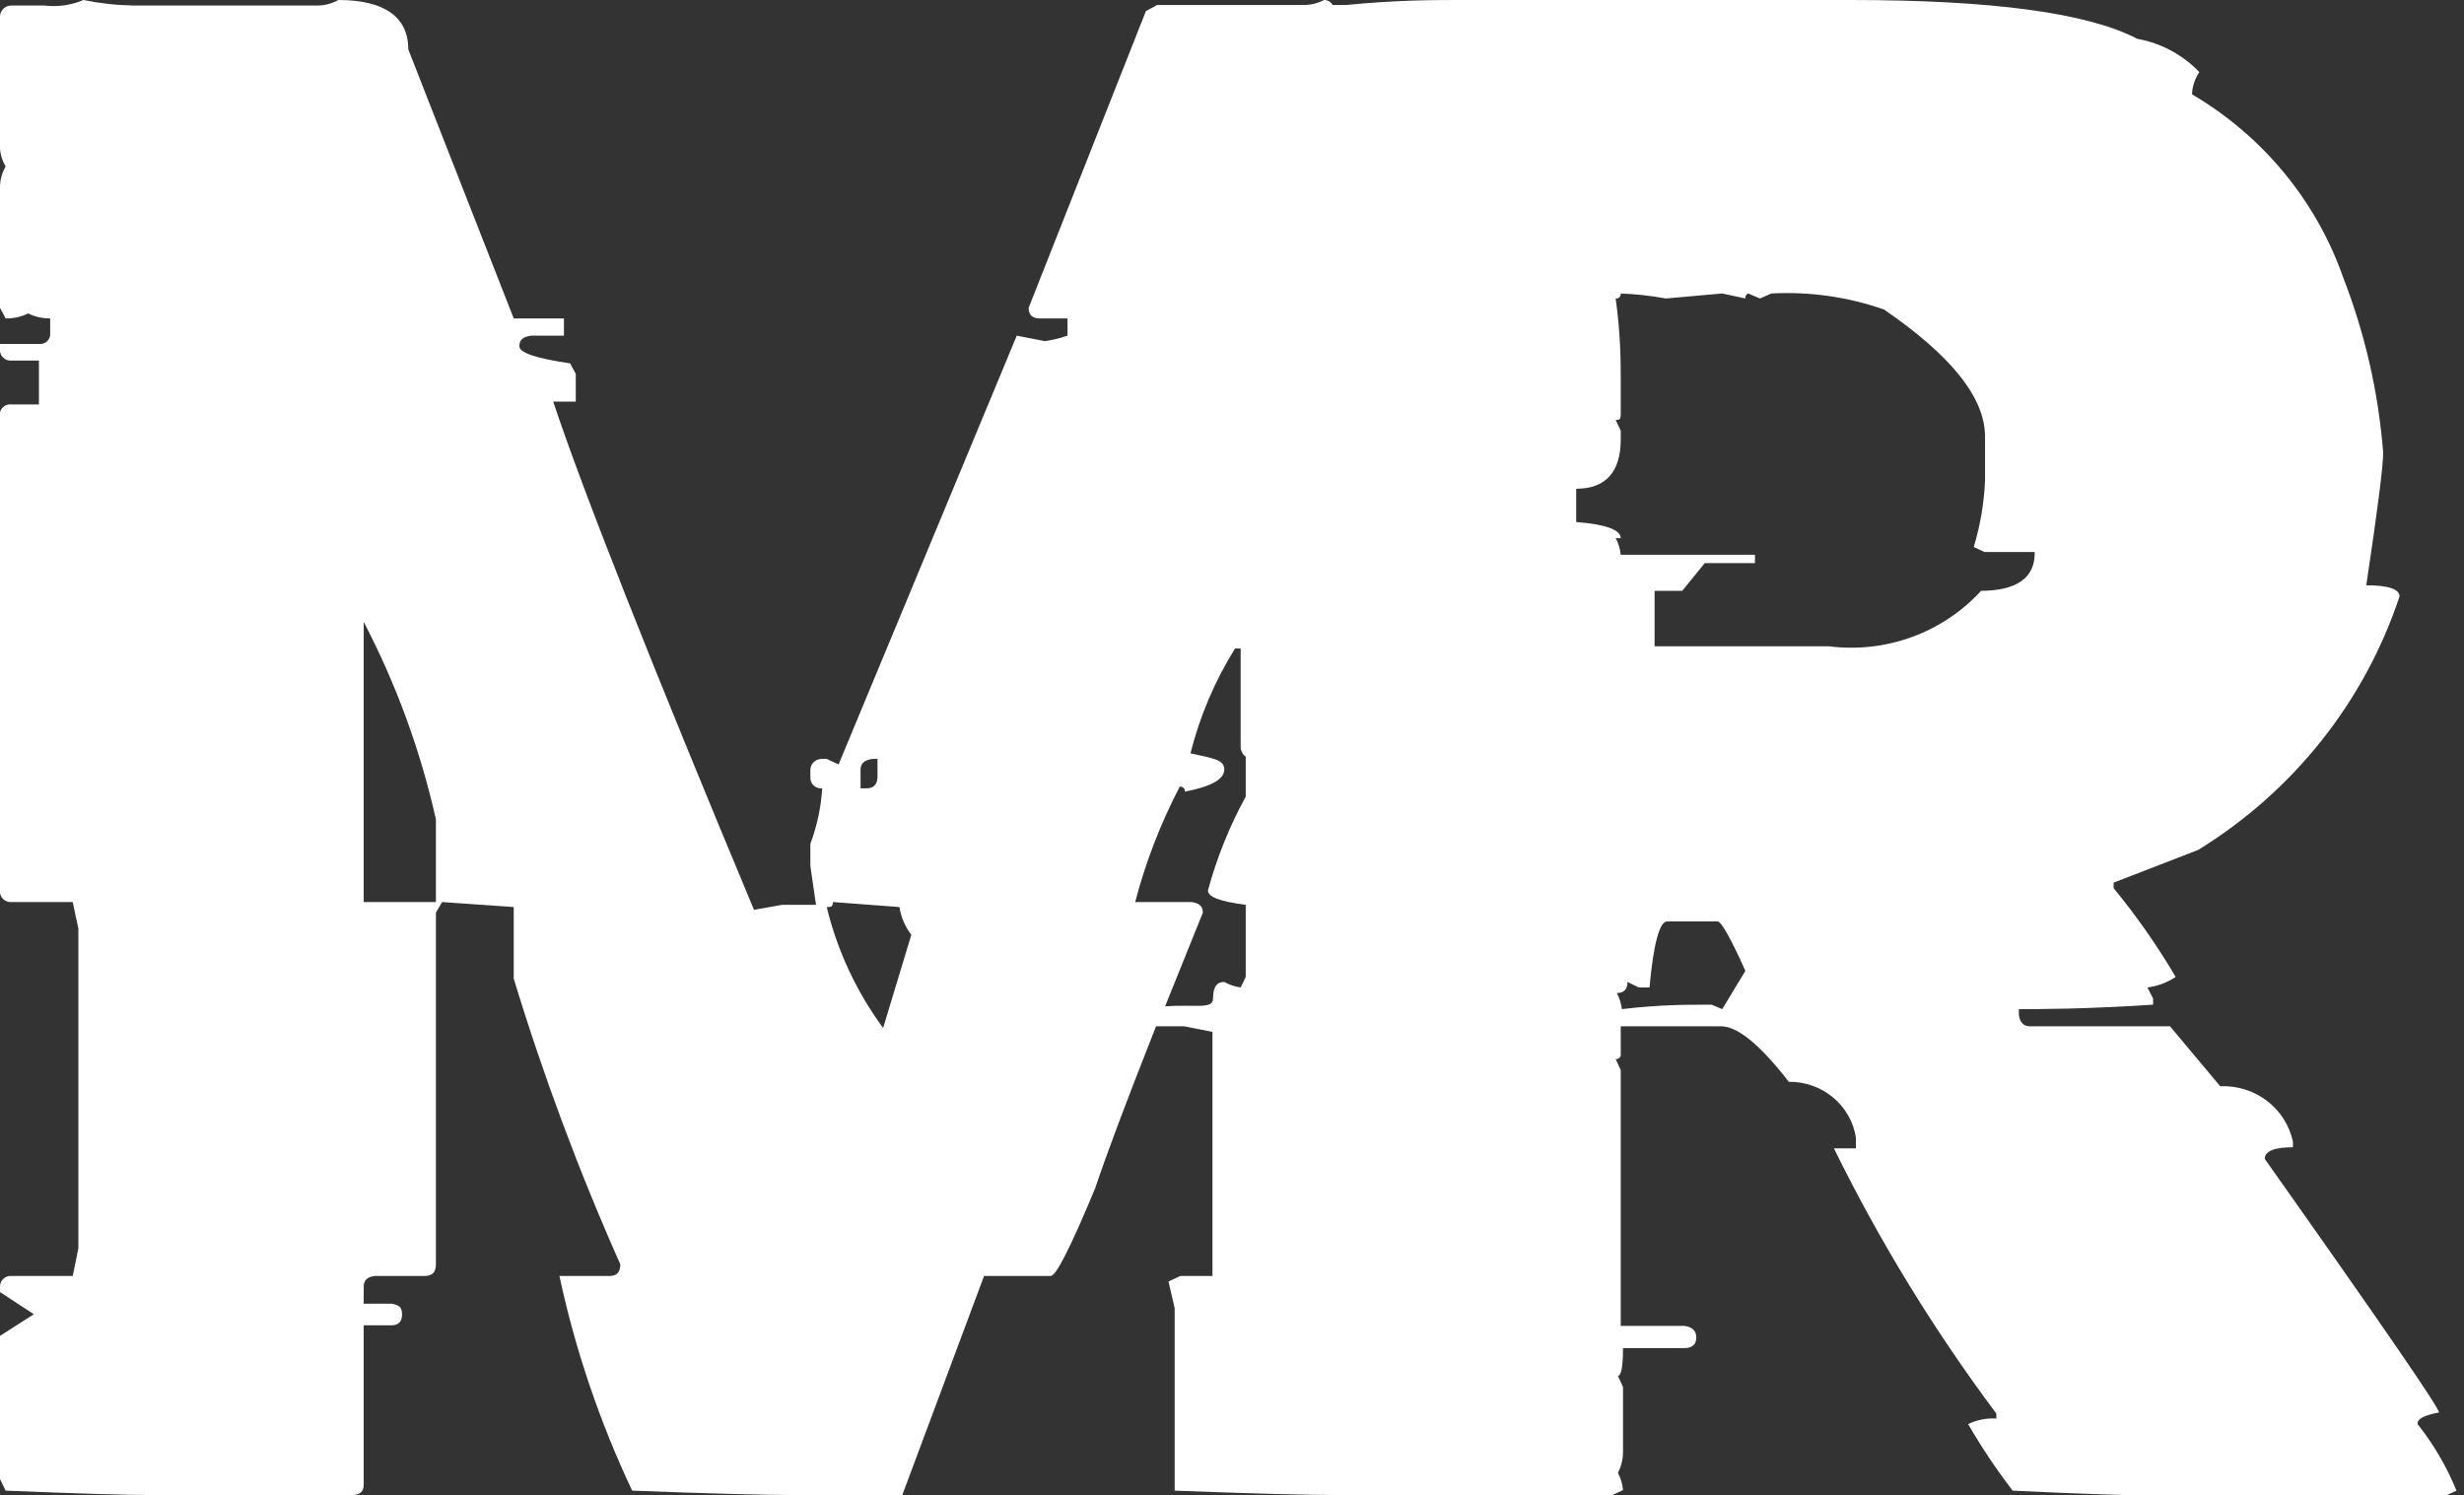 <svg width="117" height="71" viewBox="0 0 117 71" fill="none" xmlns="http://www.w3.org/2000/svg">
<rect x="0" y="0" width="117" height="71" fill="#333333" stroke="none"/>
<path d="M115.813 67.075C115.813 66.846 113.055 62.833 107.539 55.035C107.539 54.666 107.994 54.482 108.878 54.482V54.218C108.714 53.447 108.276 52.759 107.643 52.276C107.01 51.794 106.223 51.548 105.424 51.584L103.04 48.738H96.4C96.078 48.738 95.918 48.554 95.864 48.212V47.922C96.908 47.922 99.024 47.922 102.237 47.711V47.421L101.969 46.894C102.449 46.831 102.907 46.66 103.308 46.394C102.44 44.915 101.455 43.505 100.363 42.178V41.915L104.379 40.361C108.903 37.576 112.287 33.314 113.939 28.321C113.939 27.979 113.403 27.794 112.359 27.794C112.895 24.238 113.162 22.13 113.162 21.498C112.94 18.647 112.3 15.843 111.261 13.172C109.985 9.533 107.444 6.454 104.085 4.479C104.099 4.102 104.22 3.738 104.433 3.425C103.648 2.601 102.616 2.047 101.487 1.844C99.149 0.615 94.605 0 87.858 0H69.274C68.096 0 66.328 0 63.918 0.237H63.276C63.276 0.237 63.168 0 62.874 0C62.602 0.144 62.299 0.225 61.99 0.237H54.948L54.412 0.527L48.842 14.621C48.842 14.964 49.03 15.122 49.378 15.122H50.69V15.939C50.342 16.059 49.983 16.147 49.619 16.202L48.28 15.939L39.818 36.303L39.256 36.04H39.042C38.971 36.036 38.901 36.047 38.835 36.07C38.768 36.093 38.707 36.129 38.655 36.176C38.603 36.222 38.56 36.278 38.53 36.341C38.5 36.404 38.483 36.471 38.479 36.541V36.883C38.471 36.958 38.48 37.033 38.505 37.104C38.53 37.175 38.571 37.24 38.625 37.293C38.679 37.346 38.745 37.386 38.817 37.411C38.889 37.436 38.966 37.445 39.042 37.436C38.986 38.337 38.797 39.224 38.479 40.071V41.125L38.747 42.969H37.141L35.802 43.206C30.875 31.403 27.697 23.359 26.269 19.074H27.34V17.757L27.072 17.256C25.465 17.019 24.662 16.756 24.662 16.439C24.662 16.123 24.85 15.992 25.224 15.939H26.778V15.122H24.394L19.387 2.345C19.387 0.79 18.235 0 16.067 0C15.74 0.182 15.37 0.273 14.995 0.263H6.346C5.545 0.249 4.747 0.161 3.963 0C3.382 0.248 2.744 0.339 2.115 0.263H0.562C0.492 0.26 0.422 0.27 0.355 0.293C0.289 0.317 0.228 0.352 0.175 0.399C0.123 0.445 0.081 0.502 0.051 0.564C0.021 0.627 0.003 0.695 -0 0.764V6.797C-0.026 7.184 0.067 7.57 0.268 7.904C0.083 8.224 -0.01 8.589 -0 8.957V14.621L0.268 15.122C0.639 15.128 1.006 15.047 1.339 14.885C1.663 15.044 2.021 15.125 2.383 15.122V15.807C2.392 15.878 2.384 15.95 2.36 16.018C2.336 16.086 2.297 16.148 2.245 16.198C2.194 16.249 2.131 16.288 2.062 16.311C1.993 16.335 1.92 16.342 1.848 16.334H-0V16.571C-0.009 16.646 6.09788e-05 16.721 0.025 16.792C0.051 16.863 0.092 16.928 0.146 16.981C0.2 17.034 0.265 17.075 0.337 17.099C0.409 17.124 0.486 17.133 0.562 17.124H1.848V19.206H0.562C0.439 19.189 0.313 19.217 0.21 19.285C0.106 19.353 0.031 19.456 -0 19.574V42.284C-0.009 42.358 6.09788e-05 42.434 0.025 42.505C0.051 42.576 0.092 42.641 0.146 42.694C0.2 42.747 0.265 42.787 0.337 42.812C0.409 42.837 0.486 42.846 0.562 42.837H3.454L3.722 44.102V59.276L3.454 60.594H0.562C0.491 60.586 0.419 60.594 0.351 60.615C0.283 60.637 0.22 60.673 0.167 60.72C0.114 60.767 0.072 60.825 0.043 60.89C0.014 60.954 -0.001 61.024 -0 61.094V61.358L1.607 62.411L-0 63.439V70.236L0.268 70.789C3.535 70.921 5.918 71 7.417 71H16.709C17.084 71 17.271 70.842 17.271 70.499V62.938H18.584C18.932 62.938 19.092 62.754 19.092 62.411C19.092 62.069 18.932 61.964 18.584 61.911H17.271V61.094C17.271 60.804 17.432 60.646 17.78 60.594H20.163C20.538 60.594 20.699 60.409 20.699 60.04V43.338L20.994 42.837L24.394 43.074V46.473C25.799 51.093 27.489 55.624 29.455 60.04C29.455 60.409 29.295 60.594 28.947 60.594H26.563C27.318 64.11 28.477 67.531 30.018 70.789C33.526 70.921 36.203 71 38.051 71H42.844L46.727 60.594H49.887C50.154 60.594 50.851 59.197 52.002 56.431C52.511 54.903 53.475 52.321 54.894 48.738H56.233L57.572 49.002V60.594H56.046L55.483 60.857L55.778 62.122V70.789C59.286 70.921 61.963 71 63.811 71H76.557L77.066 70.763C77.044 70.477 76.962 70.199 76.825 69.946C76.989 69.628 77.072 69.275 77.066 68.919V65.863L76.825 65.336C76.986 65.336 77.066 64.888 77.066 64.019H79.985C80.36 64.019 80.547 63.834 80.547 63.518C80.547 63.202 80.36 63.017 79.985 62.965H76.959V50.82L76.718 50.293C76.751 50.297 76.784 50.294 76.815 50.284C76.846 50.273 76.875 50.256 76.898 50.233C76.921 50.21 76.939 50.182 76.95 50.151C76.96 50.12 76.963 50.088 76.959 50.056V48.738H81.725C82.502 48.738 83.573 49.608 84.939 51.373C85.703 51.363 86.445 51.624 87.03 52.108C87.615 52.591 88.003 53.265 88.125 54.007V54.534H87.081C89.253 58.956 91.835 63.172 94.793 67.127V67.364C94.331 67.337 93.87 67.428 93.454 67.628C94.089 68.726 94.795 69.782 95.569 70.789C98.863 70.947 101.273 71.026 102.746 71.026H116.135L116.643 70.789C116.181 69.655 115.559 68.591 114.796 67.628C114.769 67.364 115.144 67.206 115.813 67.075ZM20.699 42.837H17.271V29.533C18.818 32.502 19.97 35.654 20.699 38.912V42.837ZM40.863 36.541C40.863 36.251 41.05 36.093 41.425 36.04H41.666V36.883C41.666 37.252 41.478 37.436 41.157 37.436H40.863V36.541ZM41.934 48.817C40.667 47.094 39.757 45.143 39.256 43.074C39.443 43.074 39.55 43.074 39.55 42.837L42.71 43.074C42.783 43.553 42.976 44.005 43.273 44.392L41.934 48.817ZM55.323 47.79L57.117 43.338C57.117 43.048 56.956 42.89 56.581 42.837H53.903C54.399 40.939 55.109 39.101 56.019 37.357C56.051 37.353 56.085 37.356 56.116 37.367C56.147 37.377 56.176 37.394 56.199 37.417C56.222 37.44 56.24 37.468 56.251 37.499C56.261 37.529 56.264 37.562 56.26 37.594C57.492 37.357 58.134 37.015 58.134 36.541C58.134 36.066 57.599 36.014 56.528 35.777C56.969 34.02 57.682 32.34 58.643 30.797H58.911V35.513C58.918 35.596 58.943 35.677 58.984 35.75C59.026 35.823 59.083 35.886 59.152 35.935V37.831C58.379 39.242 57.777 40.736 57.358 42.284C57.358 42.6 57.947 42.811 59.152 42.969V46.394L58.911 46.894C58.637 46.855 58.374 46.766 58.134 46.631C57.759 46.631 57.599 46.894 57.599 47.421C57.599 47.948 56.769 47.685 55.269 47.79H55.323ZM81.779 47.922L81.27 47.711H81.002C80.119 47.711 78.78 47.711 77.013 47.922C76.982 47.654 76.9 47.395 76.772 47.158C77.12 47.158 77.28 46.973 77.28 46.631L77.816 46.894H78.325C78.512 44.813 78.807 43.759 79.155 43.759H81.565C81.725 43.759 82.181 44.55 82.877 46.104L81.779 47.922ZM94.07 28.058C93.171 29.039 92.044 29.792 90.785 30.251C89.525 30.709 88.172 30.861 86.84 30.692H78.566V28.058H79.878L80.949 26.74H83.332V26.345H76.959C76.933 26.068 76.851 25.8 76.718 25.555H76.959C76.959 25.16 76.236 24.896 74.844 24.791V23.21C76.236 23.21 76.959 22.42 76.959 20.865V20.444L76.718 19.943C76.879 19.943 76.959 19.943 76.959 19.68V18.099C76.959 17.23 76.959 15.912 76.718 14.174C76.751 14.178 76.784 14.175 76.815 14.165C76.846 14.154 76.875 14.137 76.898 14.114C76.921 14.091 76.939 14.063 76.95 14.032C76.96 14.001 76.963 13.969 76.959 13.937C77.678 13.966 78.394 14.045 79.101 14.174L81.779 13.937L82.877 14.174C82.867 14.125 82.875 14.075 82.9 14.031C82.924 13.988 82.964 13.954 83.011 13.937L83.573 14.174L84.109 13.937C85.928 13.839 87.748 14.098 89.464 14.701C92.651 16.887 94.257 18.889 94.257 20.734V22.815C94.212 23.886 94.032 24.948 93.722 25.976L94.231 26.213H96.614C96.641 27.452 95.757 28.058 94.016 28.058H94.07Z" fill="white"/>
</svg>
